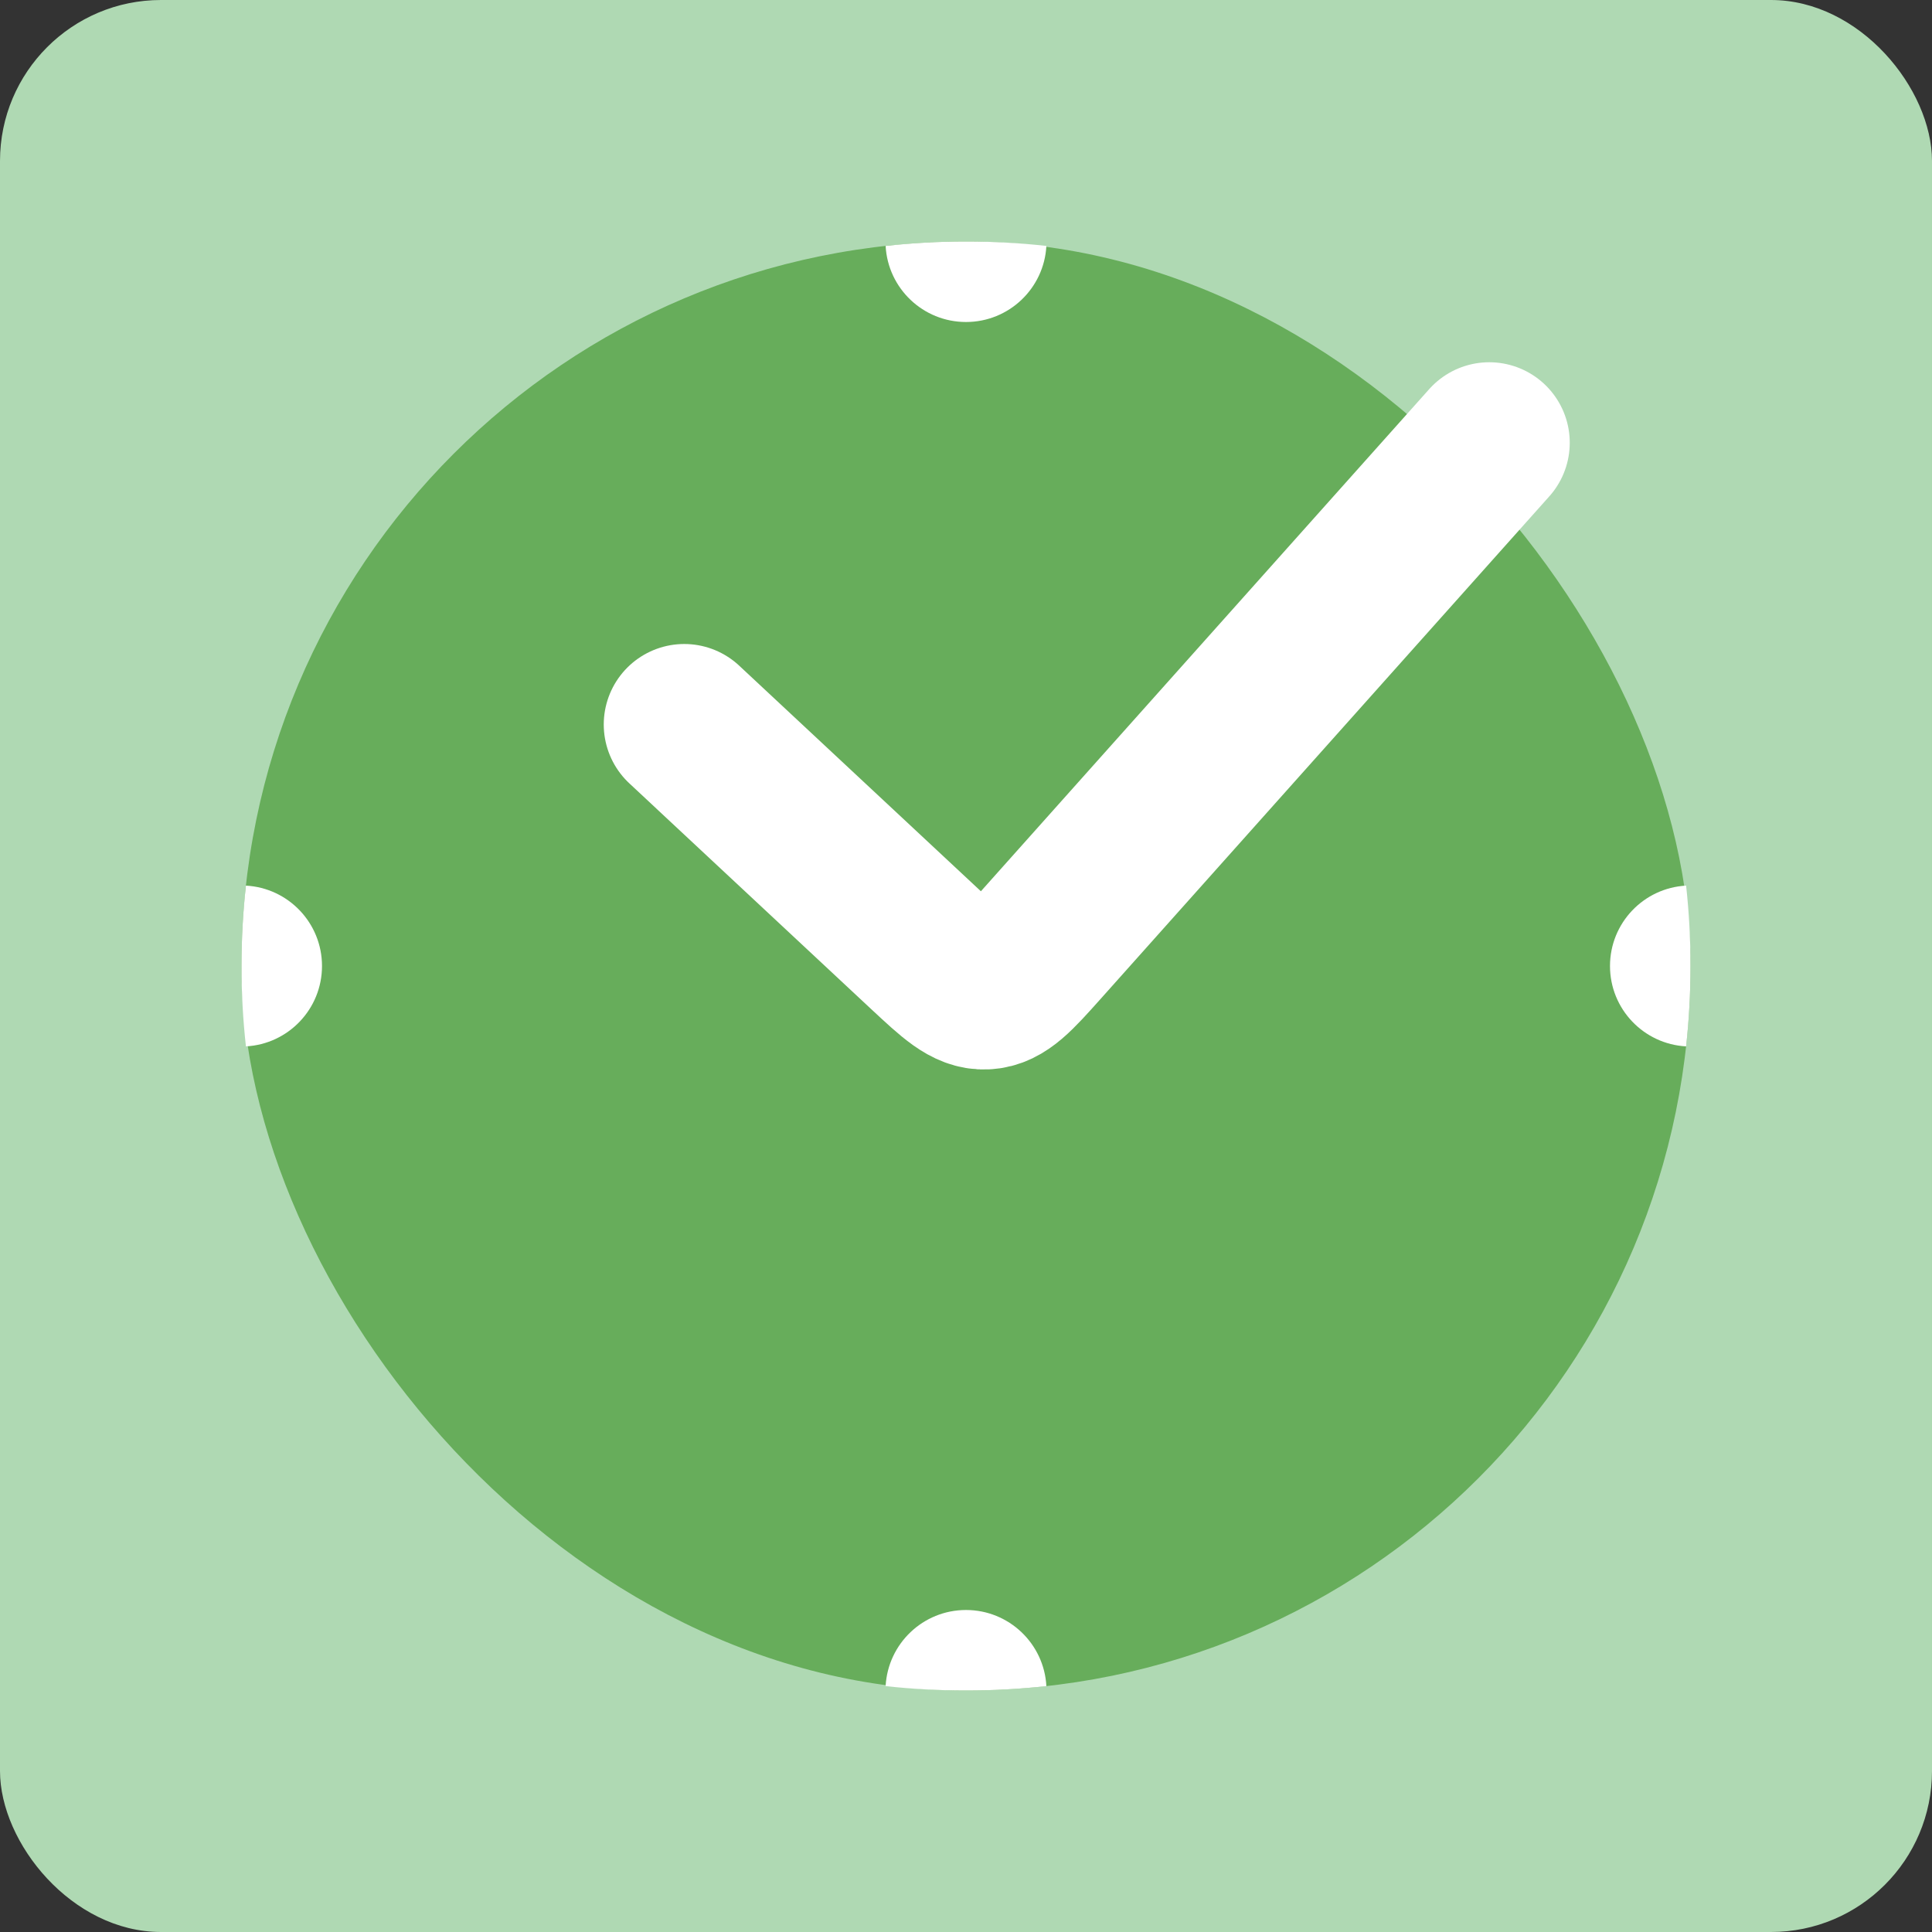 <svg width="48" height="48" viewBox="0 0 48 48" fill="none" xmlns="http://www.w3.org/2000/svg">
<rect x="0" y="0" width="48" height="48" fill="#333333" stroke="none"/>
<rect width="48" height="48" rx="4" fill="#AFD9B3"/>
<rect x="6" y="6" width="36" height="36" rx="18" fill="#67AD5B"/>
<path fill-rule="evenodd" clip-rule="evenodd" d="M25.997 6.11C25.341 6.037 24.675 6 24 6C23.325 6 22.659 6.037 22.003 6.11C22.06 7.163 22.932 8 24 8C25.068 8 25.94 7.163 25.997 6.11ZM6.11 25.997C6.037 25.341 6 24.675 6 24C6 23.325 6.037 22.659 6.11 22.003C7.163 22.06 8 22.932 8 24C8 25.068 7.163 25.94 6.11 25.997ZM25.997 41.891C25.341 41.963 24.675 42 24 42C23.325 42 22.659 41.963 22.003 41.891C22.06 40.837 22.932 40 24 40C25.068 40 25.94 40.837 25.997 41.891ZM41.891 22.003C41.963 22.659 42 23.325 42 24C42 24.675 41.963 25.341 41.891 25.997C40.837 25.94 40 25.068 40 24C40 22.932 40.837 22.06 41.891 22.003Z" fill="white"/>
<path d="M17 18L23.005 23.605C23.709 24.261 24.06 24.59 24.48 24.57C24.901 24.551 25.221 24.192 25.862 23.475L37 11" stroke="white" stroke-width="4" stroke-linecap="round"/>
</svg>
